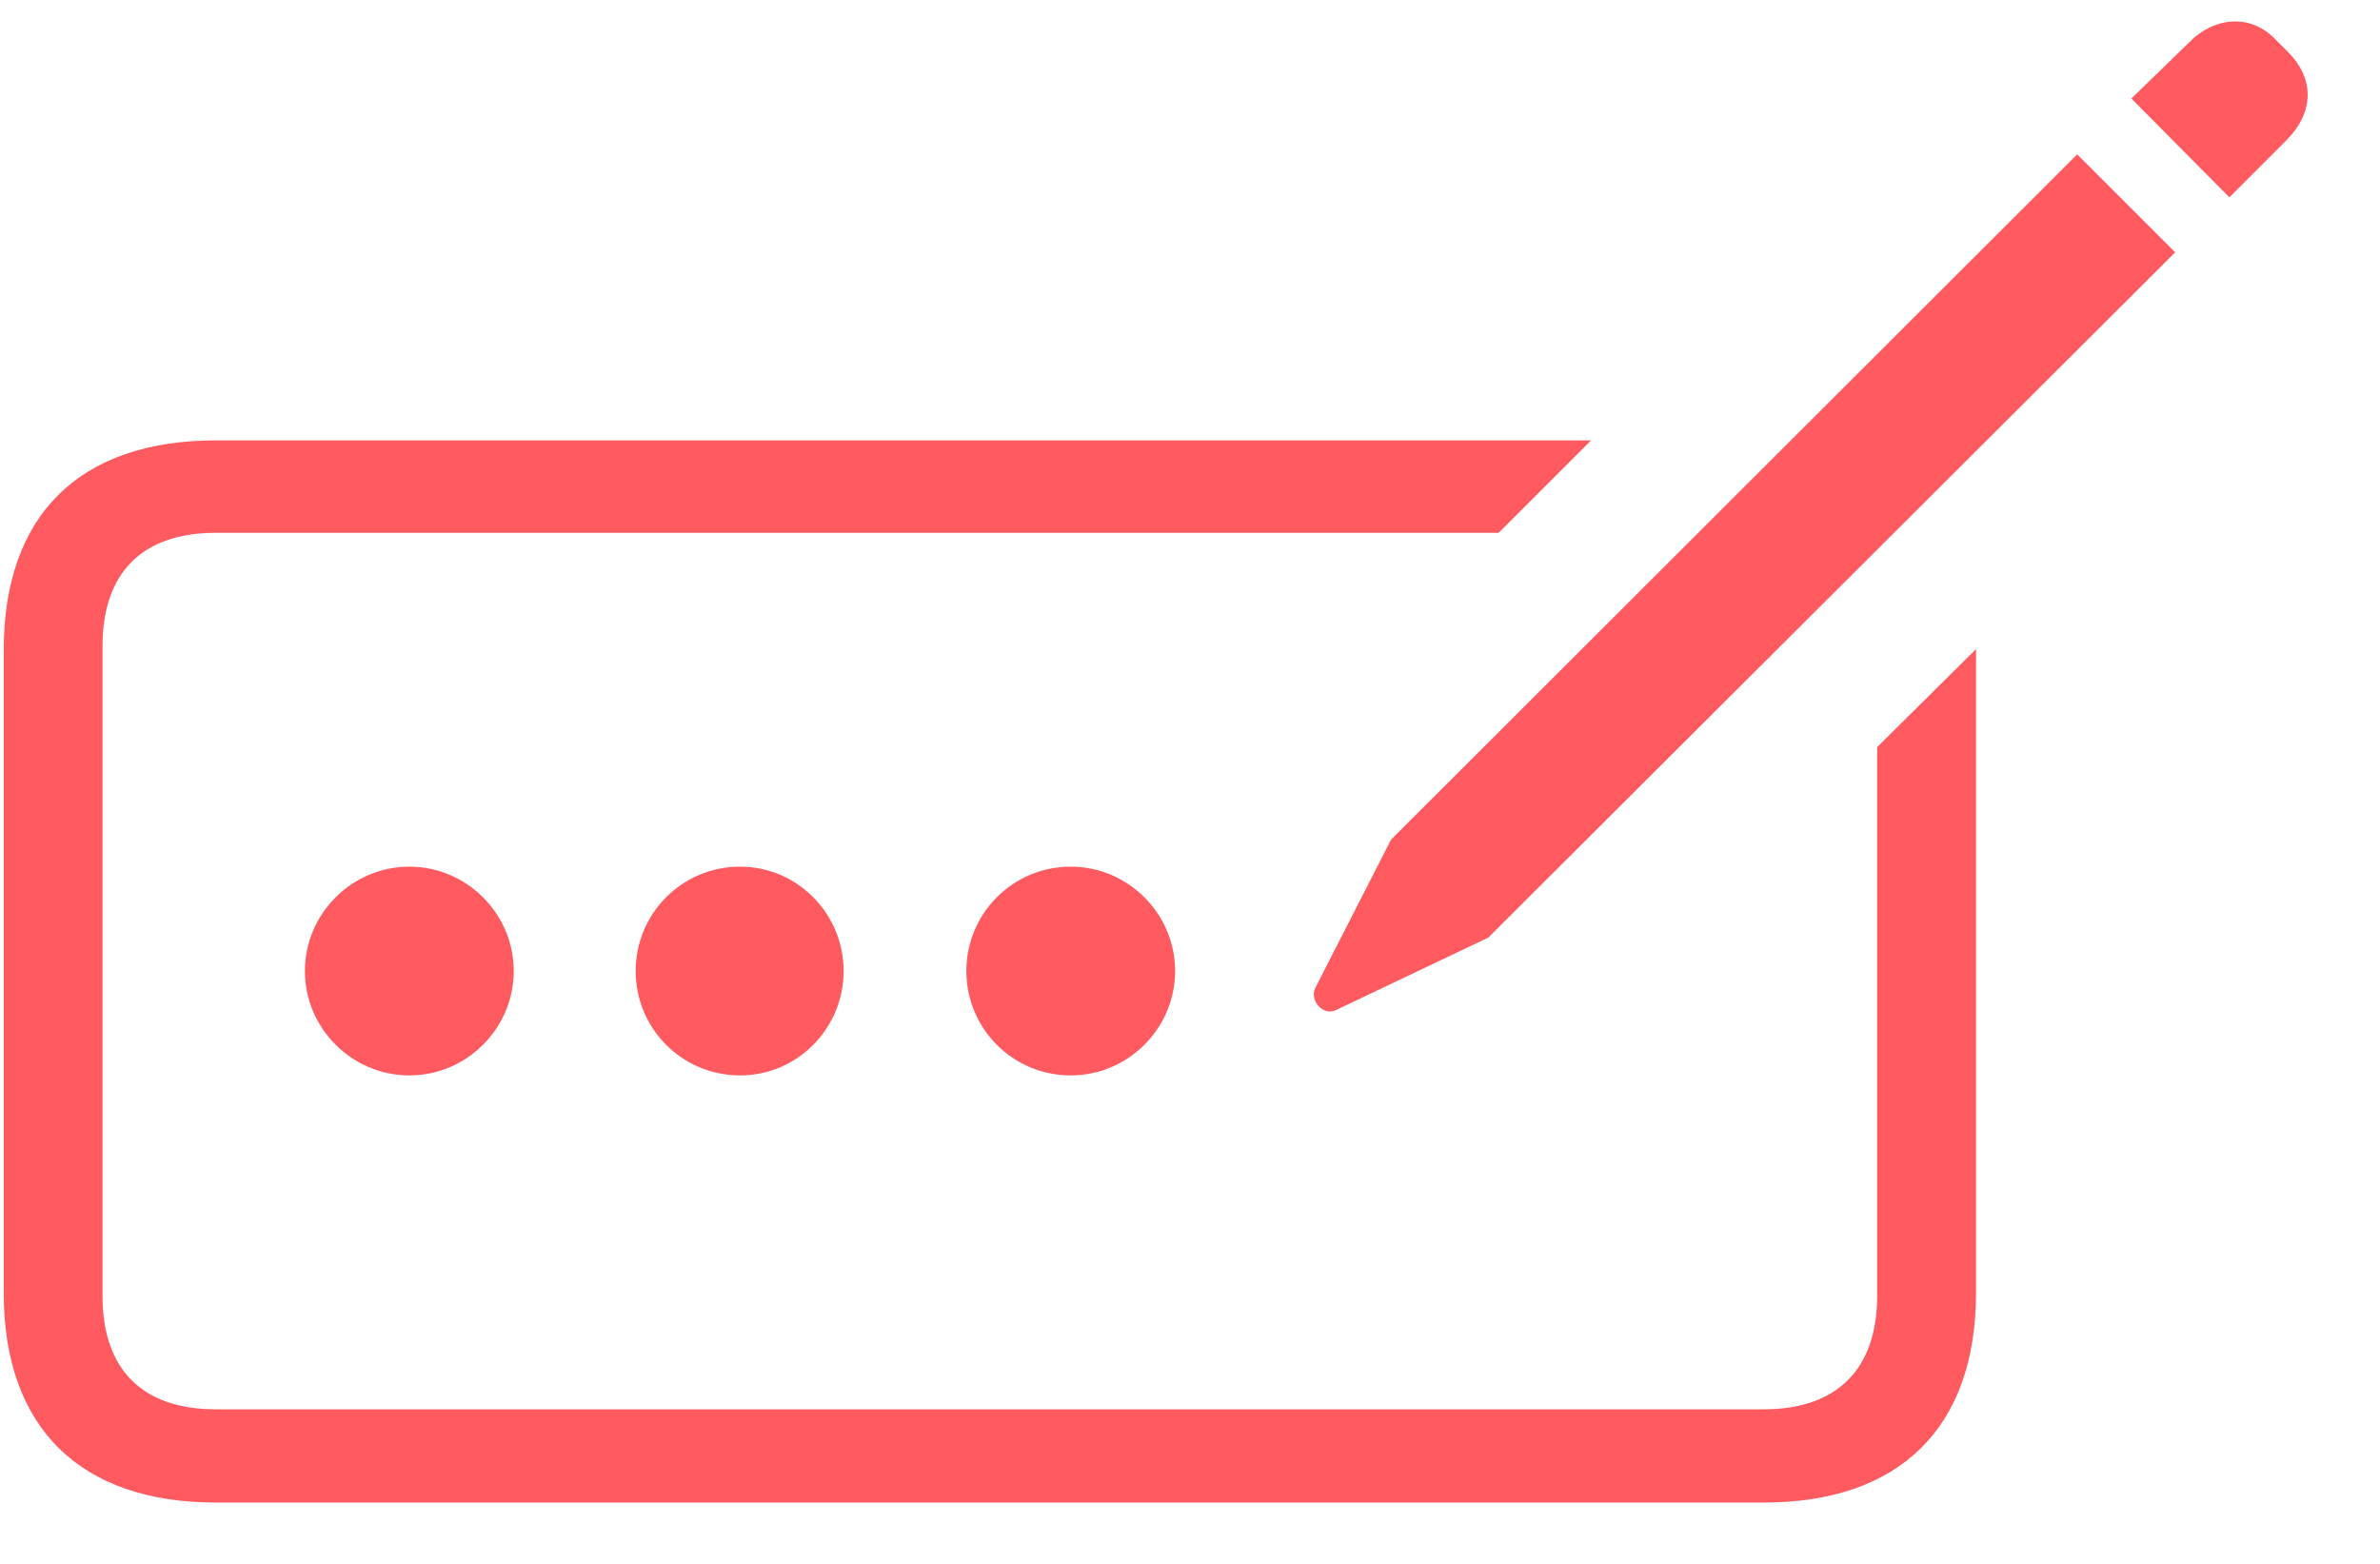 <svg width="35" height="23" viewBox="0 0 35 23" fill="none" xmlns="http://www.w3.org/2000/svg">
<path d="M32.785 2.902L33.617 2.07C34.039 1.648 34.039 1.156 33.641 0.758L33.441 0.559C33.09 0.207 32.562 0.242 32.188 0.629L31.344 1.449L32.785 2.902ZM19.648 14.855L21.887 13.789L31.988 3.711L30.547 2.27L20.457 12.348L19.344 14.527C19.25 14.715 19.461 14.949 19.648 14.855ZM3.172 22.098H25.941C27.934 22.098 29.059 20.996 29.059 19.016V9.547L27.605 10.988V19.062C27.605 20.141 27.008 20.727 25.941 20.727H3.172C2.094 20.727 1.508 20.141 1.508 19.062V9.5C1.508 8.422 2.094 7.836 3.172 7.836H22.039L23.398 6.477H3.172C1.18 6.477 0.055 7.566 0.055 9.559V19.016C0.055 20.996 1.18 22.098 3.172 22.098ZM6.02 15.816C6.863 15.816 7.555 15.125 7.555 14.281C7.555 13.438 6.863 12.746 6.02 12.746C5.176 12.746 4.484 13.438 4.484 14.281C4.484 15.125 5.176 15.816 6.02 15.816ZM10.883 15.816C11.727 15.816 12.406 15.125 12.406 14.281C12.406 13.438 11.727 12.746 10.883 12.746C10.027 12.746 9.348 13.438 9.348 14.281C9.348 15.125 10.027 15.816 10.883 15.816ZM15.746 15.816C16.59 15.816 17.281 15.125 17.281 14.281C17.281 13.438 16.59 12.746 15.746 12.746C14.891 12.746 14.211 13.438 14.211 14.281C14.211 15.125 14.891 15.816 15.746 15.816Z" fill="#FF5A5F"/>
</svg>
